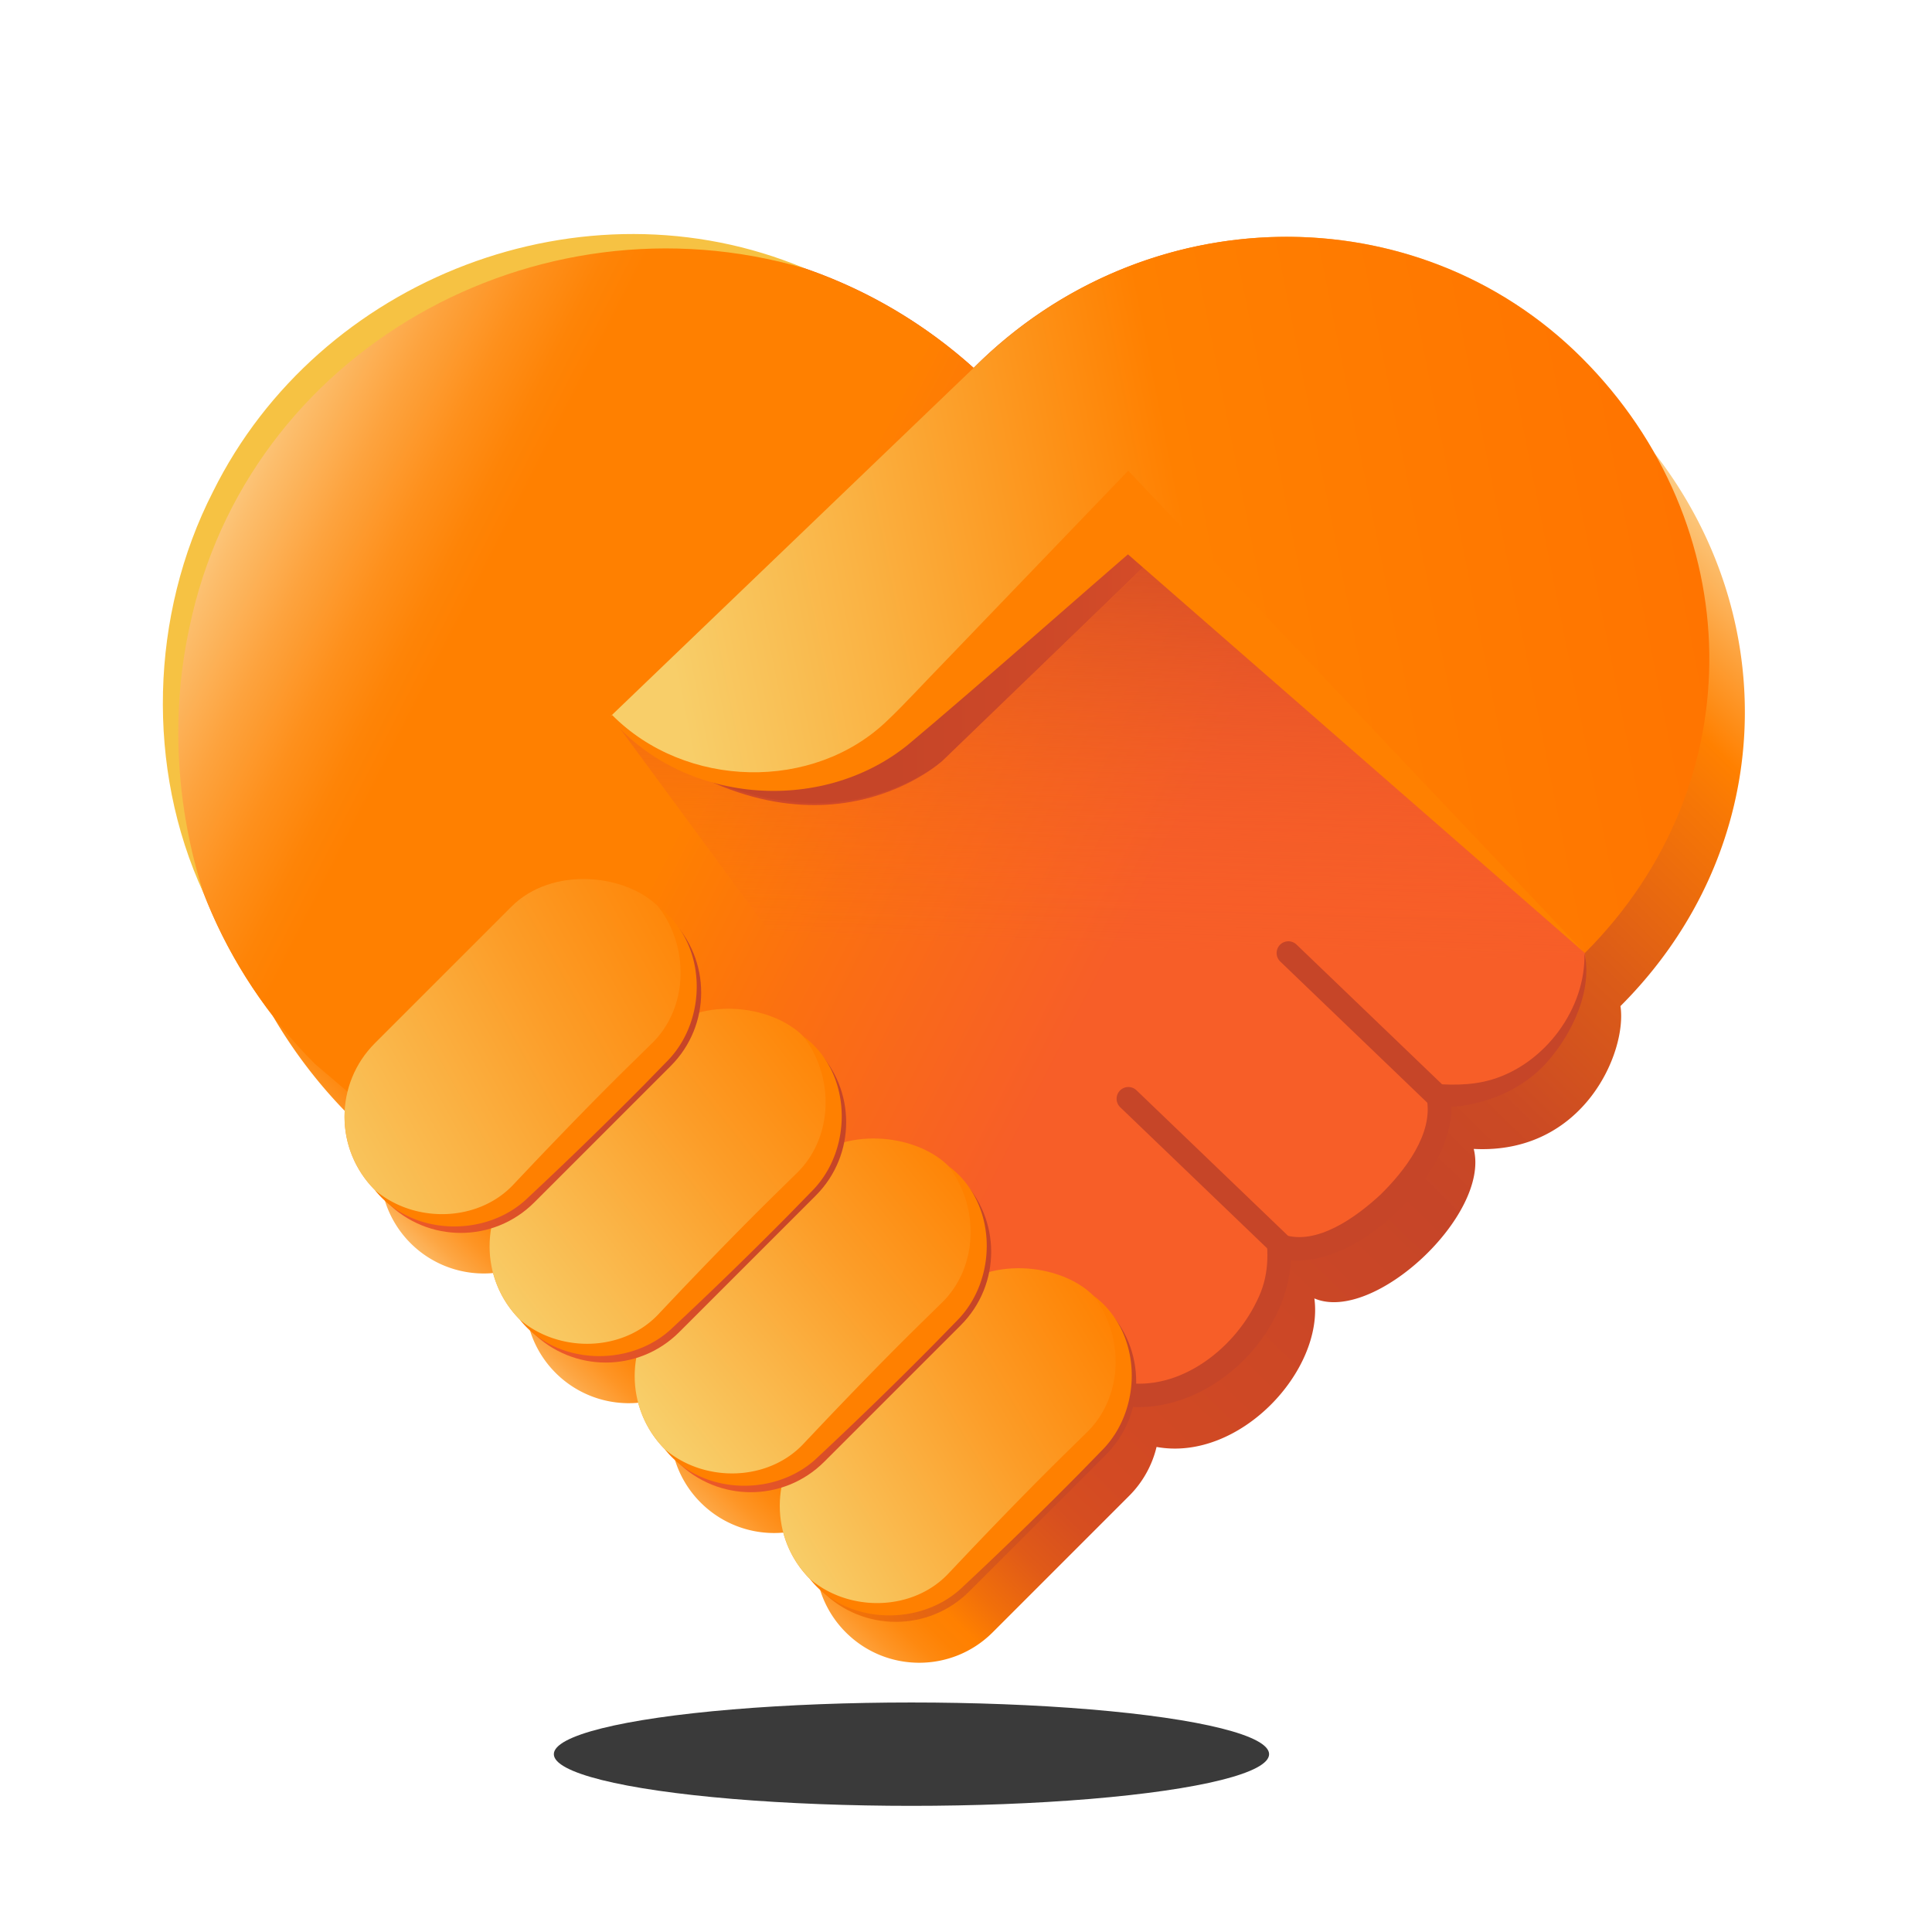 <svg xmlns="http://www.w3.org/2000/svg" width="200" height="200" xmlns:xlink="http://www.w3.org/1999/xlink"><defs><linearGradient id="g" x1="102.785" y1="119.732" x2="68.088" y2="147.923" gradientTransform="rotate(45 83.52 135.384)" xlink:href="#a"/><linearGradient id="c" x1="41.882" y1="134.488" x2="152.623" y2="20.856" gradientUnits="userSpaceOnUse"><stop offset=".002" stop-color="#fbe7b4"/><stop offset=".011" stop-color="#fbd696"/><stop offset=".026" stop-color="#fcbb68"/><stop offset=".041" stop-color="#fda643"/><stop offset=".057" stop-color="#fe9525"/><stop offset=".072" stop-color="#fe8910"/><stop offset=".086" stop-color="#fe8204"/><stop offset=".1" stop-color="#ff8000"/><stop offset=".124" stop-color="#f16f0a"/><stop offset=".163" stop-color="#e05a18"/><stop offset=".201" stop-color="#d64e20"/><stop offset=".237" stop-color="#d34a23"/><stop offset=".513" stop-color="#c64528"/><stop offset=".593" stop-color="#cb4a24"/><stop offset=".699" stop-color="#db5b18"/><stop offset=".819" stop-color="#f67606"/><stop offset=".854" stop-color="#ff8000"/><stop offset=".907" stop-color="#fda33e"/><stop offset="1" stop-color="#fbe7b4"/></linearGradient><linearGradient id="b" x1="63.234" y1="75.955" x2="164.065" y2="75.955" gradientUnits="userSpaceOnUse"><stop offset=".29" stop-color="#c64528"/><stop offset=".479" stop-color="#cf4928"/><stop offset=".786" stop-color="#e75628"/><stop offset=".947" stop-color="#f75e28"/></linearGradient><linearGradient id="e" x1="182.796" y1="54.365" x2="64.827" y2="77.785" gradientUnits="userSpaceOnUse"><stop offset=".029" stop-color="#ff7300"/><stop offset=".49" stop-color="#ff8000"/><stop offset=".776" stop-color="#fab344"/><stop offset=".946" stop-color="#f8ce69"/></linearGradient><linearGradient id="f" x1="114.792" y1="48.486" x2="113.084" y2="105.133" gradientUnits="userSpaceOnUse"><stop offset=".005" stop-color="#c64528"/><stop offset=".287" stop-color="#d84e28" stop-opacity=".63"/><stop offset=".569" stop-color="#e85628" stop-opacity=".292"/><stop offset=".775" stop-color="#f35b28" stop-opacity=".081"/><stop offset=".88" stop-color="#f75e28" stop-opacity="0"/></linearGradient><linearGradient id="a" x1="118.451" y1="137.048" x2="80.284" y2="159.601" gradientTransform="rotate(45 98.54 148.814)" gradientUnits="userSpaceOnUse"><stop offset=".028" stop-color="#ff8000"/><stop offset=".422" stop-color="#fc9d28"/><stop offset=".997" stop-color="#f8ce69"/></linearGradient><linearGradient id="d" x1="154.352" y1="128.611" x2="12.492" y2="56.162" gradientUnits="userSpaceOnUse"><stop offset=".303" stop-color="#f75e28"/><stop offset=".475" stop-color="#fb7011"/><stop offset=".594" stop-color="#ff8000"/><stop offset=".78" stop-color="#ff8000"/><stop offset=".804" stop-color="#fe8407"/><stop offset=".841" stop-color="#fe901c"/><stop offset=".885" stop-color="#fda33e"/><stop offset=".936" stop-color="#fcbe6d"/><stop offset=".991" stop-color="#fbe0a9"/><stop offset="1" stop-color="#fbe7b4"/></linearGradient><linearGradient id="h" x1="89.11" y1="106.029" x2="50.944" y2="135.521" gradientTransform="rotate(45 68.5 121.955)" xlink:href="#a"/><linearGradient id="i" x1="77.376" y1="95.274" x2="29.667" y2="121.73" gradientTransform="rotate(45 53.48 108.525)" xlink:href="#a"/><linearGradient id="j" x1="80.139" y1="99.196" x2="32.335" y2="125.706" xlink:href="#b"/><linearGradient id="k" x1="95.151" y1="112.617" x2="47.346" y2="139.127" xlink:href="#b"/><linearGradient id="l" x1="110.162" y1="126.038" x2="62.357" y2="152.548" xlink:href="#b"/><linearGradient id="m" x1="125.173" y1="139.459" x2="77.369" y2="165.969" gradientUnits="userSpaceOnUse"><stop offset=".29" stop-color="#c64528"/><stop offset=".455" stop-color="#ce4e21"/><stop offset=".723" stop-color="#e66611"/><stop offset=".948" stop-color="#ff8000"/></linearGradient></defs><ellipse cx="94.355" cy="181.591" rx="37.022" ry="5.35" fill="#090909" opacity=".8"/><path d="M171.225 46.842a45.986 45.986 0 0 0-7.464-9.78c-17.106-17.106-45.28-16.665-62.928.983l-.044.042C81 20.288 50.767 20.661 32.034 39.395 14.24 57.187 13.02 85.345 28.19 105.086A51.236 51.236 0 0 0 35.69 115a10.7 10.7 0 0 0 3.12 8.196c.305.304.627.58.957.84a10.707 10.707 0 0 0 11.28 7.749 10.684 10.684 0 0 0 2.784 4.84c.303.304.624.577.953.837a10.684 10.684 0 0 0 2.732 4.657 10.704 10.704 0 0 0 8.555 3.094 10.658 10.658 0 0 0 2.78 4.842c.302.303.623.576.95.835a10.665 10.665 0 0 0 2.735 4.659 10.728 10.728 0 0 0 8.552 3.106 10.681 10.681 0 0 0 2.782 4.83c.303.302.623.577.95.836a10.683 10.683 0 0 0 2.736 4.657c4.199 4.199 11.007 4.199 15.206 0l14.133-14.133a10.683 10.683 0 0 0 2.832-5.058c8.572 1.557 17.338-7.897 16.337-15.375 6.122 2.63 18.23-8.665 16.496-15.476 11.421.595 15.903-10.104 15.19-14.784 16.238-16.237 16.807-40.25 3.475-57.31z" fill="url(#c)"/><path d="M102.793 39.982c-19.702-19.702-51.382-19.965-70.76-.587-19.377 19.377-19.114 51.057.588 70.76l63.2 53.676s16.299-13.88 19.555-19.677c8.777 2.192 18.03-7.565 17.002-15.236 6.122 2.629 18.231-8.665 16.496-15.476 11.421.594 15.903-10.104 15.19-14.784-1.877-2.404-61.271-58.676-61.271-58.676z" fill="url(#d)"/><path d="M63.234 74.126s12.777 14.9 30.68.869l22.864-21.743 47.287 45.406-43.737-41.838-22.761 21.94S83.52 91.677 63.234 74.127z" fill="url(#b)"/><path d="M164.065 98.657c17.648-17.648 16.801-44.49-.304-61.595-17.106-17.106-45.28-16.665-62.928.983l-37.6 36.081c8.216 8.75 21.983 9.14 30.68.869l22.865-21.743 47.287 45.406z" fill="url(#e)"/><path d="m164.065 98.657-44.46-41.141-22.038 21.245S83.52 91.194 63.234 74.126l19.138 26.031s40.646 48.468 81.693-1.5z" fill="url(#f)"/><path d="M63.357 74.01c7.595 7.662 20.88 7.97 28.522.56 1.601-1.498 4.06-4.175 5.665-5.812l17.08-17.772 2.17-2.259 2.15 2.27 45.12 47.66-49.451-43.15 4.32.01c-7.26 6.232-17.68 15.503-24.926 21.57-9.117 7.387-23.504 6.062-30.897-2.846l.247-.23z" fill="#ff8000"/><path d="M115.67 142.974c5.95 1.419 11.92-3.059 14.421-8.258 1.3-2.54 1.288-5.074.823-7.73l1.945.814c3.418 1.17 7.492-1.766 10.031-4.114 2.554-2.497 5.498-6.333 4.806-9.944l-.172-1.626c2.298.226 4.692.312 6.927-.363 5.468-1.637 9.723-7.32 9.57-13.089.852 3.79-1.21 8.26-3.81 11.215-2.808 3.222-7.161 4.794-11.4 4.777.001.004 1.245-1.527 1.243-1.511 1.85 7.64-10.57 19.818-18.155 16.891l1.685-1.28c.853 9.36-9.193 18.79-18.503 16.579l.59-2.361z" fill="#c64528"/><rect x="77.794" y="138.062" width="41.492" height="21.504" rx="10.752" ry="10.752" transform="rotate(-45 98.54 148.814)" fill="url(#a)"/><rect x="62.774" y="124.632" width="41.492" height="21.504" rx="10.752" ry="10.752" transform="rotate(-45 83.52 135.384)" fill="url(#g)"/><rect x="47.754" y="111.203" width="41.492" height="21.504" rx="10.752" ry="10.752" transform="rotate(-45 68.5 121.955)" fill="url(#h)"/><rect x="32.734" y="97.773" width="41.492" height="21.504" rx="10.752" ry="10.752" transform="rotate(-45 53.48 108.525)" fill="url(#i)"/><path d="M68.15 93.856c4.199 4.199 4.199 11.007 0 15.205l-14.134 14.134c-3.767 3.767-9.633 4.154-13.832 1.163-.482-.344-.941-.731-1.373-1.163l1.285 1.285c4.2 4.2 11.007 4.2 15.206 0l14.133-14.133c4.2-4.199 4.2-11.007 0-15.206l-1.285-1.285z" fill="url(#j)"/><path d="M83.16 107.277c4.2 4.199 4.2 11.006 0 15.205l-14.132 14.134c-3.767 3.767-9.634 4.154-13.833 1.162-.481-.343-.941-.73-1.373-1.162l1.286 1.285c4.198 4.2 11.006 4.2 15.205 0l14.134-14.133c4.198-4.199 4.198-11.007 0-15.206l-1.286-1.285z" fill="url(#k)"/><path d="M98.172 120.698c4.199 4.199 4.199 11.006 0 15.205l-14.133 14.134c-3.767 3.767-9.634 4.154-13.833 1.162-.481-.343-.94-.73-1.373-1.162l1.286 1.285c4.199 4.2 11.006 4.2 15.205 0l14.134-14.133c4.199-4.199 4.199-11.007 0-15.206l-1.286-1.285z" fill="url(#l)"/><path d="M113.183 134.119c4.2 4.198 4.2 11.006 0 15.205L99.05 163.458c-3.767 3.766-9.634 4.154-13.832 1.162-.482-.343-.942-.73-1.374-1.162l1.286 1.285c4.199 4.2 11.007 4.2 15.206 0l14.133-14.133c4.199-4.199 4.199-11.007 0-15.206l-1.286-1.285z" fill="url(#m)"/><path fill="none" stroke="#c64528" stroke-linecap="round" stroke-miterlimit="10" stroke-width="2.433" d="m133.371 98.657 15.659 15.036M116.806 113.743l15.658 15.035"/><path d="M68.15 93.856c5.038 3.695 5.222 11.625.92 15.992l-2.352 2.412a421.698 421.698 0 0 1-12.052 11.717c-4.322 4.214-12.094 3.98-15.855-.782 4.12 3.5 10.762 3.346 14.429-.667l2.305-2.435c3.093-3.242 6.213-6.457 9.407-9.6l2.391-2.346c3.914-3.683 4.085-10.017.807-14.291zM83.16 107.277c5.04 3.695 5.223 11.625.922 15.992l-2.353 2.412a421.249 421.249 0 0 1-12.052 11.717c-4.322 4.214-12.094 3.98-15.855-.782 4.12 3.499 10.762 3.346 14.429-.667l2.305-2.435c3.093-3.242 6.213-6.457 9.407-9.6l2.392-2.346c3.913-3.683 4.084-10.017.806-14.291zM98.172 120.698c5.039 3.695 5.223 11.625.921 15.992l-2.353 2.411a421.123 421.123 0 0 1-12.052 11.718c-4.322 4.214-12.094 3.98-15.855-.783 4.12 3.5 10.762 3.346 14.43-.667l2.304-2.434c3.093-3.242 6.214-6.457 9.407-9.6l2.392-2.346c3.913-3.683 4.085-10.017.806-14.291zM113.183 134.119c5.039 3.695 5.223 11.625.921 15.992l-2.353 2.411A421.316 421.316 0 0 1 99.7 164.24c-4.322 4.214-12.094 3.98-15.855-.783 4.12 3.5 10.762 3.346 14.43-.667l2.305-2.434c3.093-3.242 6.213-6.457 9.406-9.6l2.392-2.346c3.914-3.683 4.085-10.017.806-14.291z" fill="#ff8000"/><path d="M83.285 27.773C55.478 19.65 25.568 36.316 19.61 64.948c-1.948 8.995-1.409 18.542 1.458 27.498-5.964-12.908-5.548-28.793.98-41.547 10.988-22.193 38.4-32.703 61.237-23.126z" fill="#f6c243"/></svg>